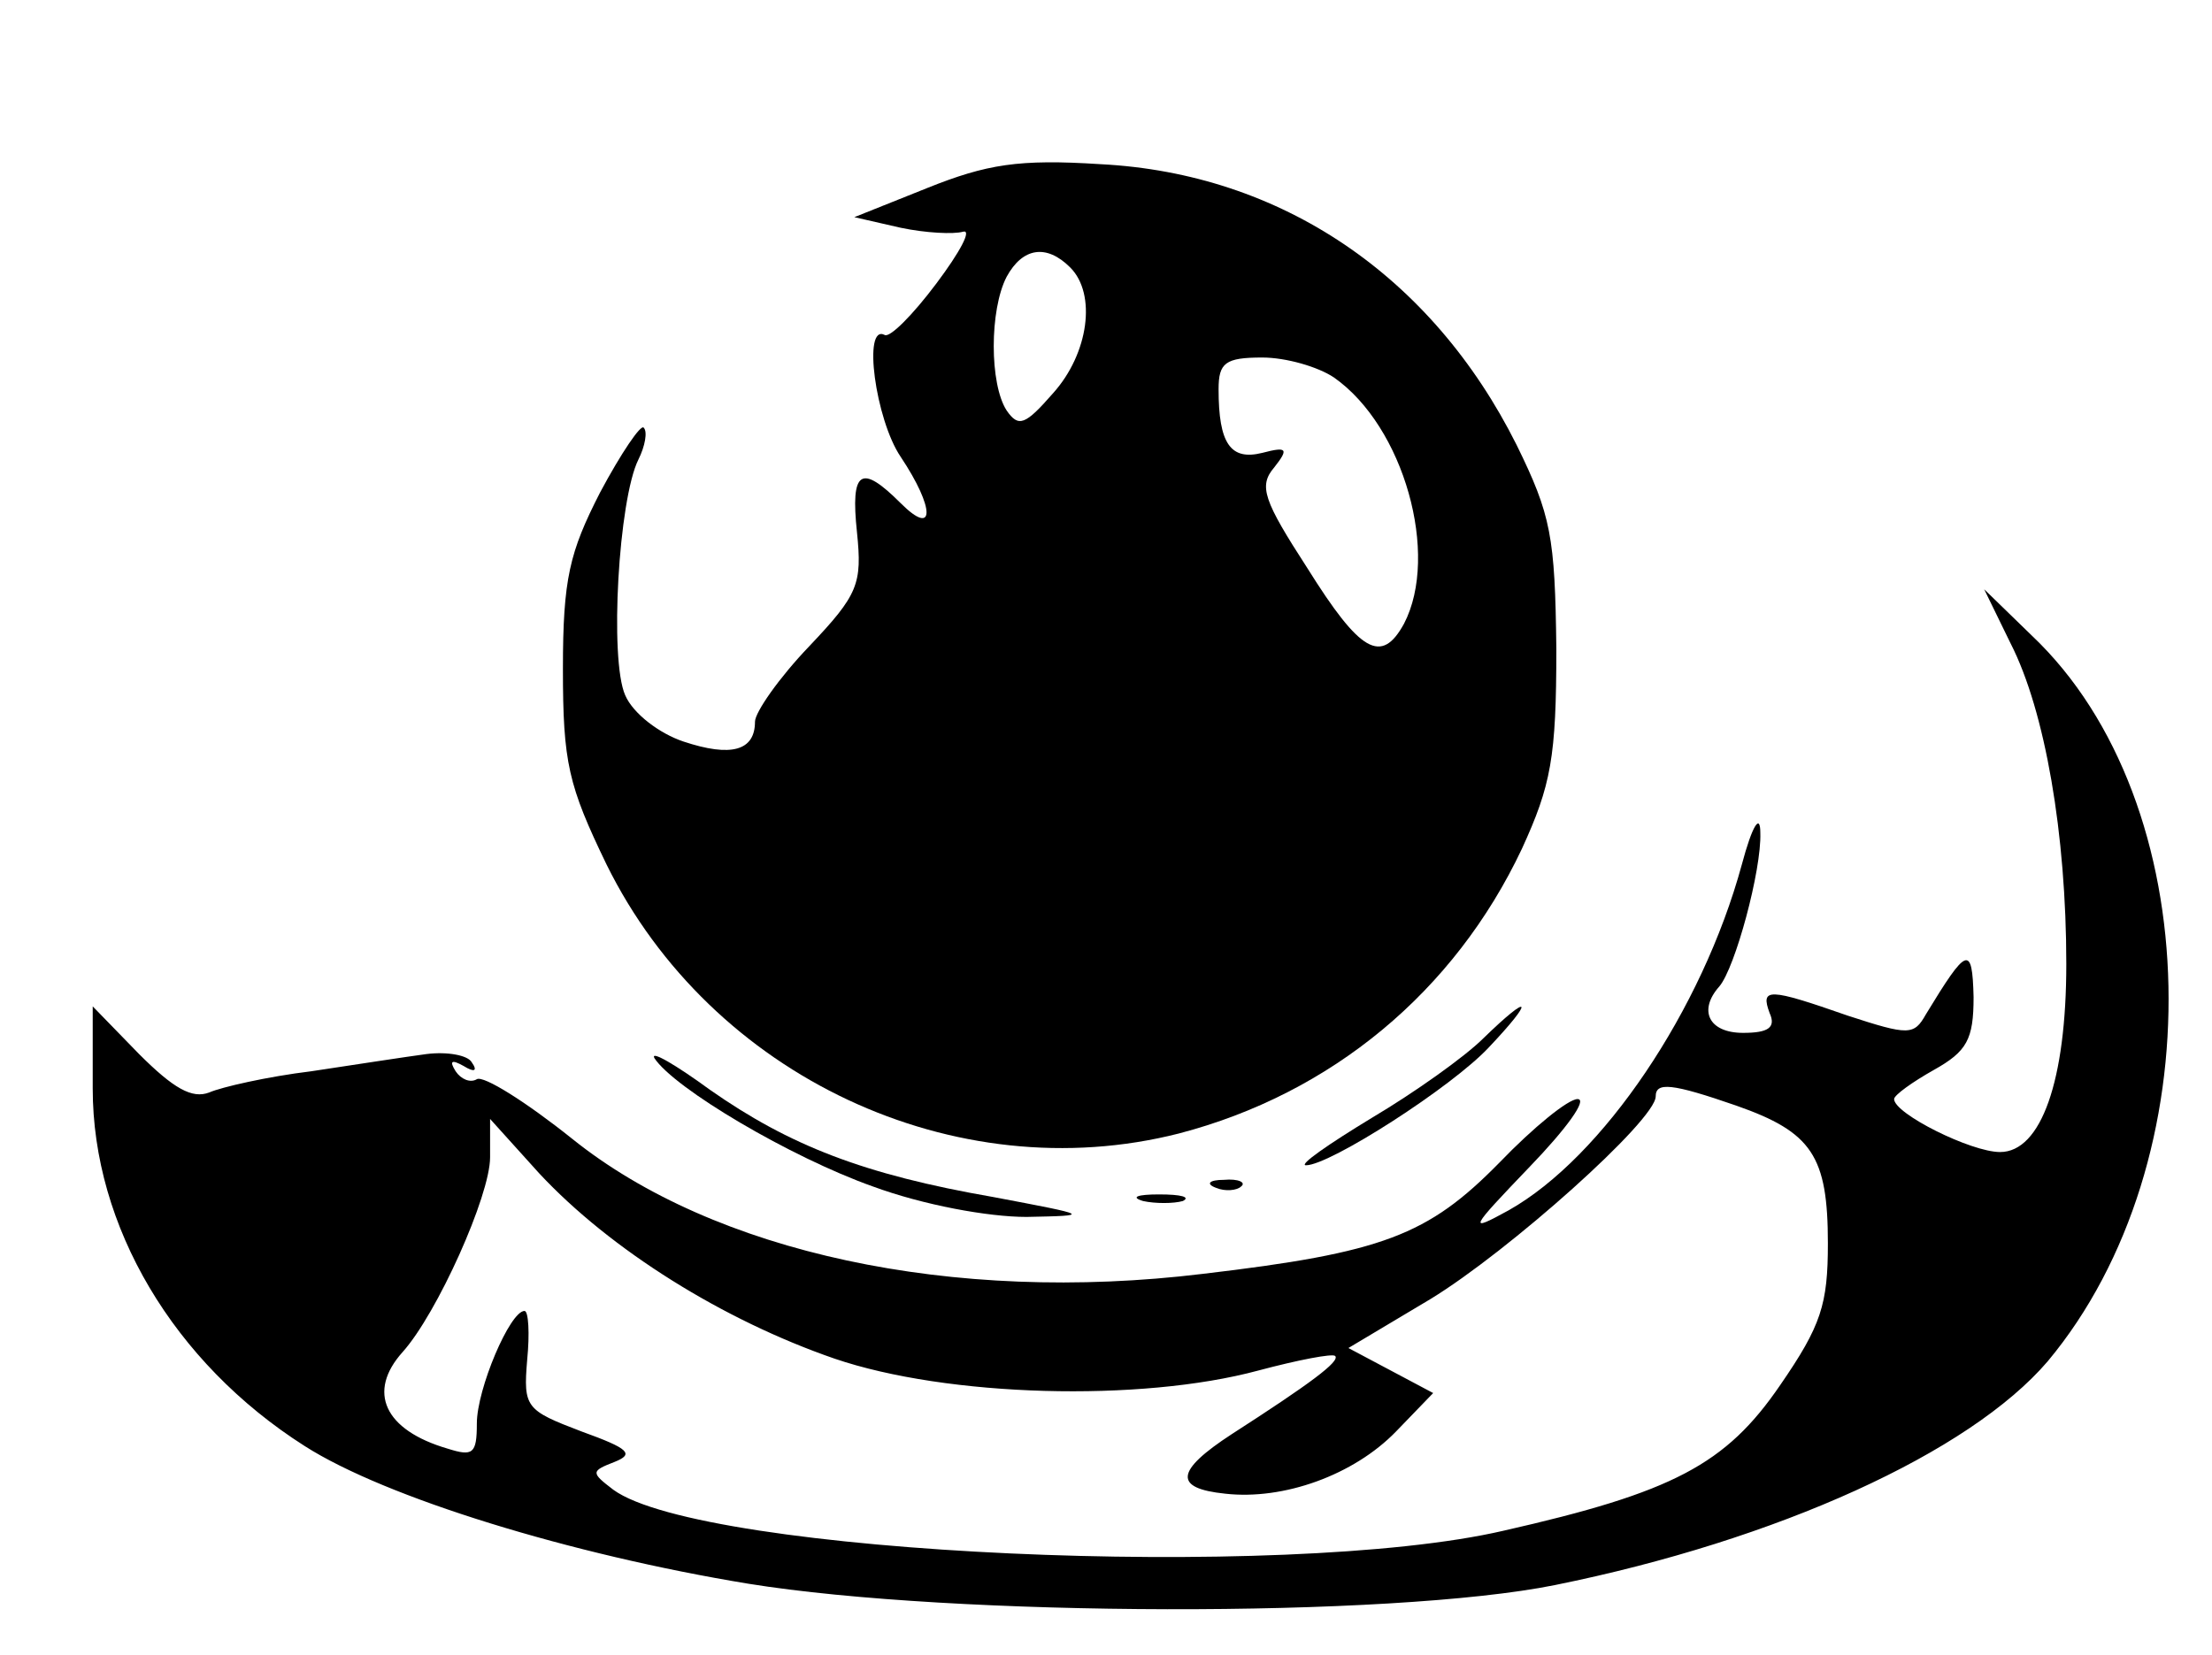 <?xml version="1.0" standalone="no"?>
<!DOCTYPE svg PUBLIC "-//W3C//DTD SVG 20010904//EN"
 "http://www.w3.org/TR/2001/REC-SVG-20010904/DTD/svg10.dtd">
<svg version="1.0" xmlns="http://www.w3.org/2000/svg"
 width="167pt" height="125pt" viewBox="0 0 167 125"
 preserveAspectRatio="xMidYMid meet">

<g transform="translate(0,125) scale(0.1,-0.1)"
fill="#000000" stroke="none">
<path d="M700 1108 l-55 -22 35 -8 c19 -4 40 -5 47 -3 7 2 -2 -15 -20 -39 -18
-24 -35 -41 -39 -39 -17 9 -7 -64 12 -92 26 -39 26 -61 0 -35 -30 30 -38 25
-33 -22 4 -39 1 -47 -36 -86 -23 -24 -41 -50 -41 -57 0 -22 -18 -27 -54 -15
-18 6 -38 21 -44 35 -12 27 -5 148 10 178 5 10 7 21 4 24 -2 3 -17 -19 -33
-49 -23 -45 -28 -65 -28 -133 0 -71 4 -88 33 -148 79 -160 263 -246 432 -203
115 30 208 107 259 215 22 48 26 69 26 151 -1 85 -4 101 -30 154 -64 128 -178
205 -314 212 -62 4 -86 0 -131 -18z m108 -60 c20 -20 14 -65 -13 -95 -21 -24
-26 -26 -35 -13 -13 20 -13 76 0 101 12 22 30 25 48 7z m199 -83 c53 -37 80
-134 53 -186 -17 -31 -33 -22 -73 42 -33 51 -37 62 -25 76 11 14 10 16 -9 11
-24 -6 -33 7 -33 48 0 20 5 24 33 24 18 0 42 -7 54 -15z"/>
<path d="M1518 764 c26 -51 42 -144 42 -242 0 -88 -19 -142 -50 -142 -22 0
-80 29 -80 40 0 3 14 13 30 22 25 14 30 23 30 55 -1 40 -5 38 -36 -13 -9 -16
-13 -16 -59 -1 -60 21 -66 21 -59 2 5 -11 -1 -15 -20 -15 -26 0 -34 17 -18 35
12 14 32 88 31 116 0 15 -6 6 -14 -24 -30 -110 -105 -221 -176 -261 -31 -17
-30 -15 16 33 27 28 44 51 36 51 -7 0 -33 -21 -59 -48 -54 -55 -88 -68 -224
-84 -189 -23 -369 16 -476 102 -35 28 -67 48 -72 45 -5 -3 -12 0 -16 6 -5 8
-3 9 6 4 8 -5 11 -4 6 3 -3 5 -18 8 -34 6 -15 -2 -54 -8 -87 -13 -33 -4 -68
-12 -77 -16 -13 -5 -27 3 -53 29 l-35 36 0 -62 c0 -104 61 -207 160 -270 61
-39 201 -82 335 -104 155 -25 485 -26 609 -1 168 34 313 100 372 169 126 151
121 422 -12 548 l-36 35 20 -41z m-207 -349 c57 -20 69 -38 69 -104 0 -46 -5
-62 -36 -107 -41 -60 -81 -81 -209 -110 -164 -38 -605 -18 -672 31 -17 13 -17
14 1 21 15 6 11 10 -25 23 -42 16 -44 18 -41 54 2 20 1 37 -2 37 -11 0 -36
-59 -36 -85 0 -23 -3 -25 -22 -19 -48 14 -61 43 -34 73 26 29 66 118 66 147
l0 29 37 -41 c54 -58 139 -111 223 -140 85 -29 231 -33 320 -9 30 8 56 13 58
11 4 -4 -19 -21 -78 -59 -43 -28 -44 -41 -5 -45 44 -5 97 14 129 47 l28 29
-32 17 -32 17 62 37 c59 36 170 135 170 153 0 11 12 10 61 -7z"/>
<path d="M1120 466 c-14 -14 -52 -41 -84 -60 -33 -20 -56 -36 -50 -36 18 0
110 59 138 89 35 37 32 42 -4 7z"/>
<path d="M494 451 c15 -23 103 -75 165 -97 38 -14 87 -23 116 -23 49 1 49 1
-25 15 -98 17 -154 39 -214 81 -26 19 -45 30 -42 24z"/>
<path d="M918 353 c7 -3 16 -2 19 1 4 3 -2 6 -13 5 -11 0 -14 -3 -6 -6z"/>
<path d="M863 343 c9 -2 23 -2 30 0 6 3 -1 5 -18 5 -16 0 -22 -2 -12 -5z"/>
</g>
</svg>
